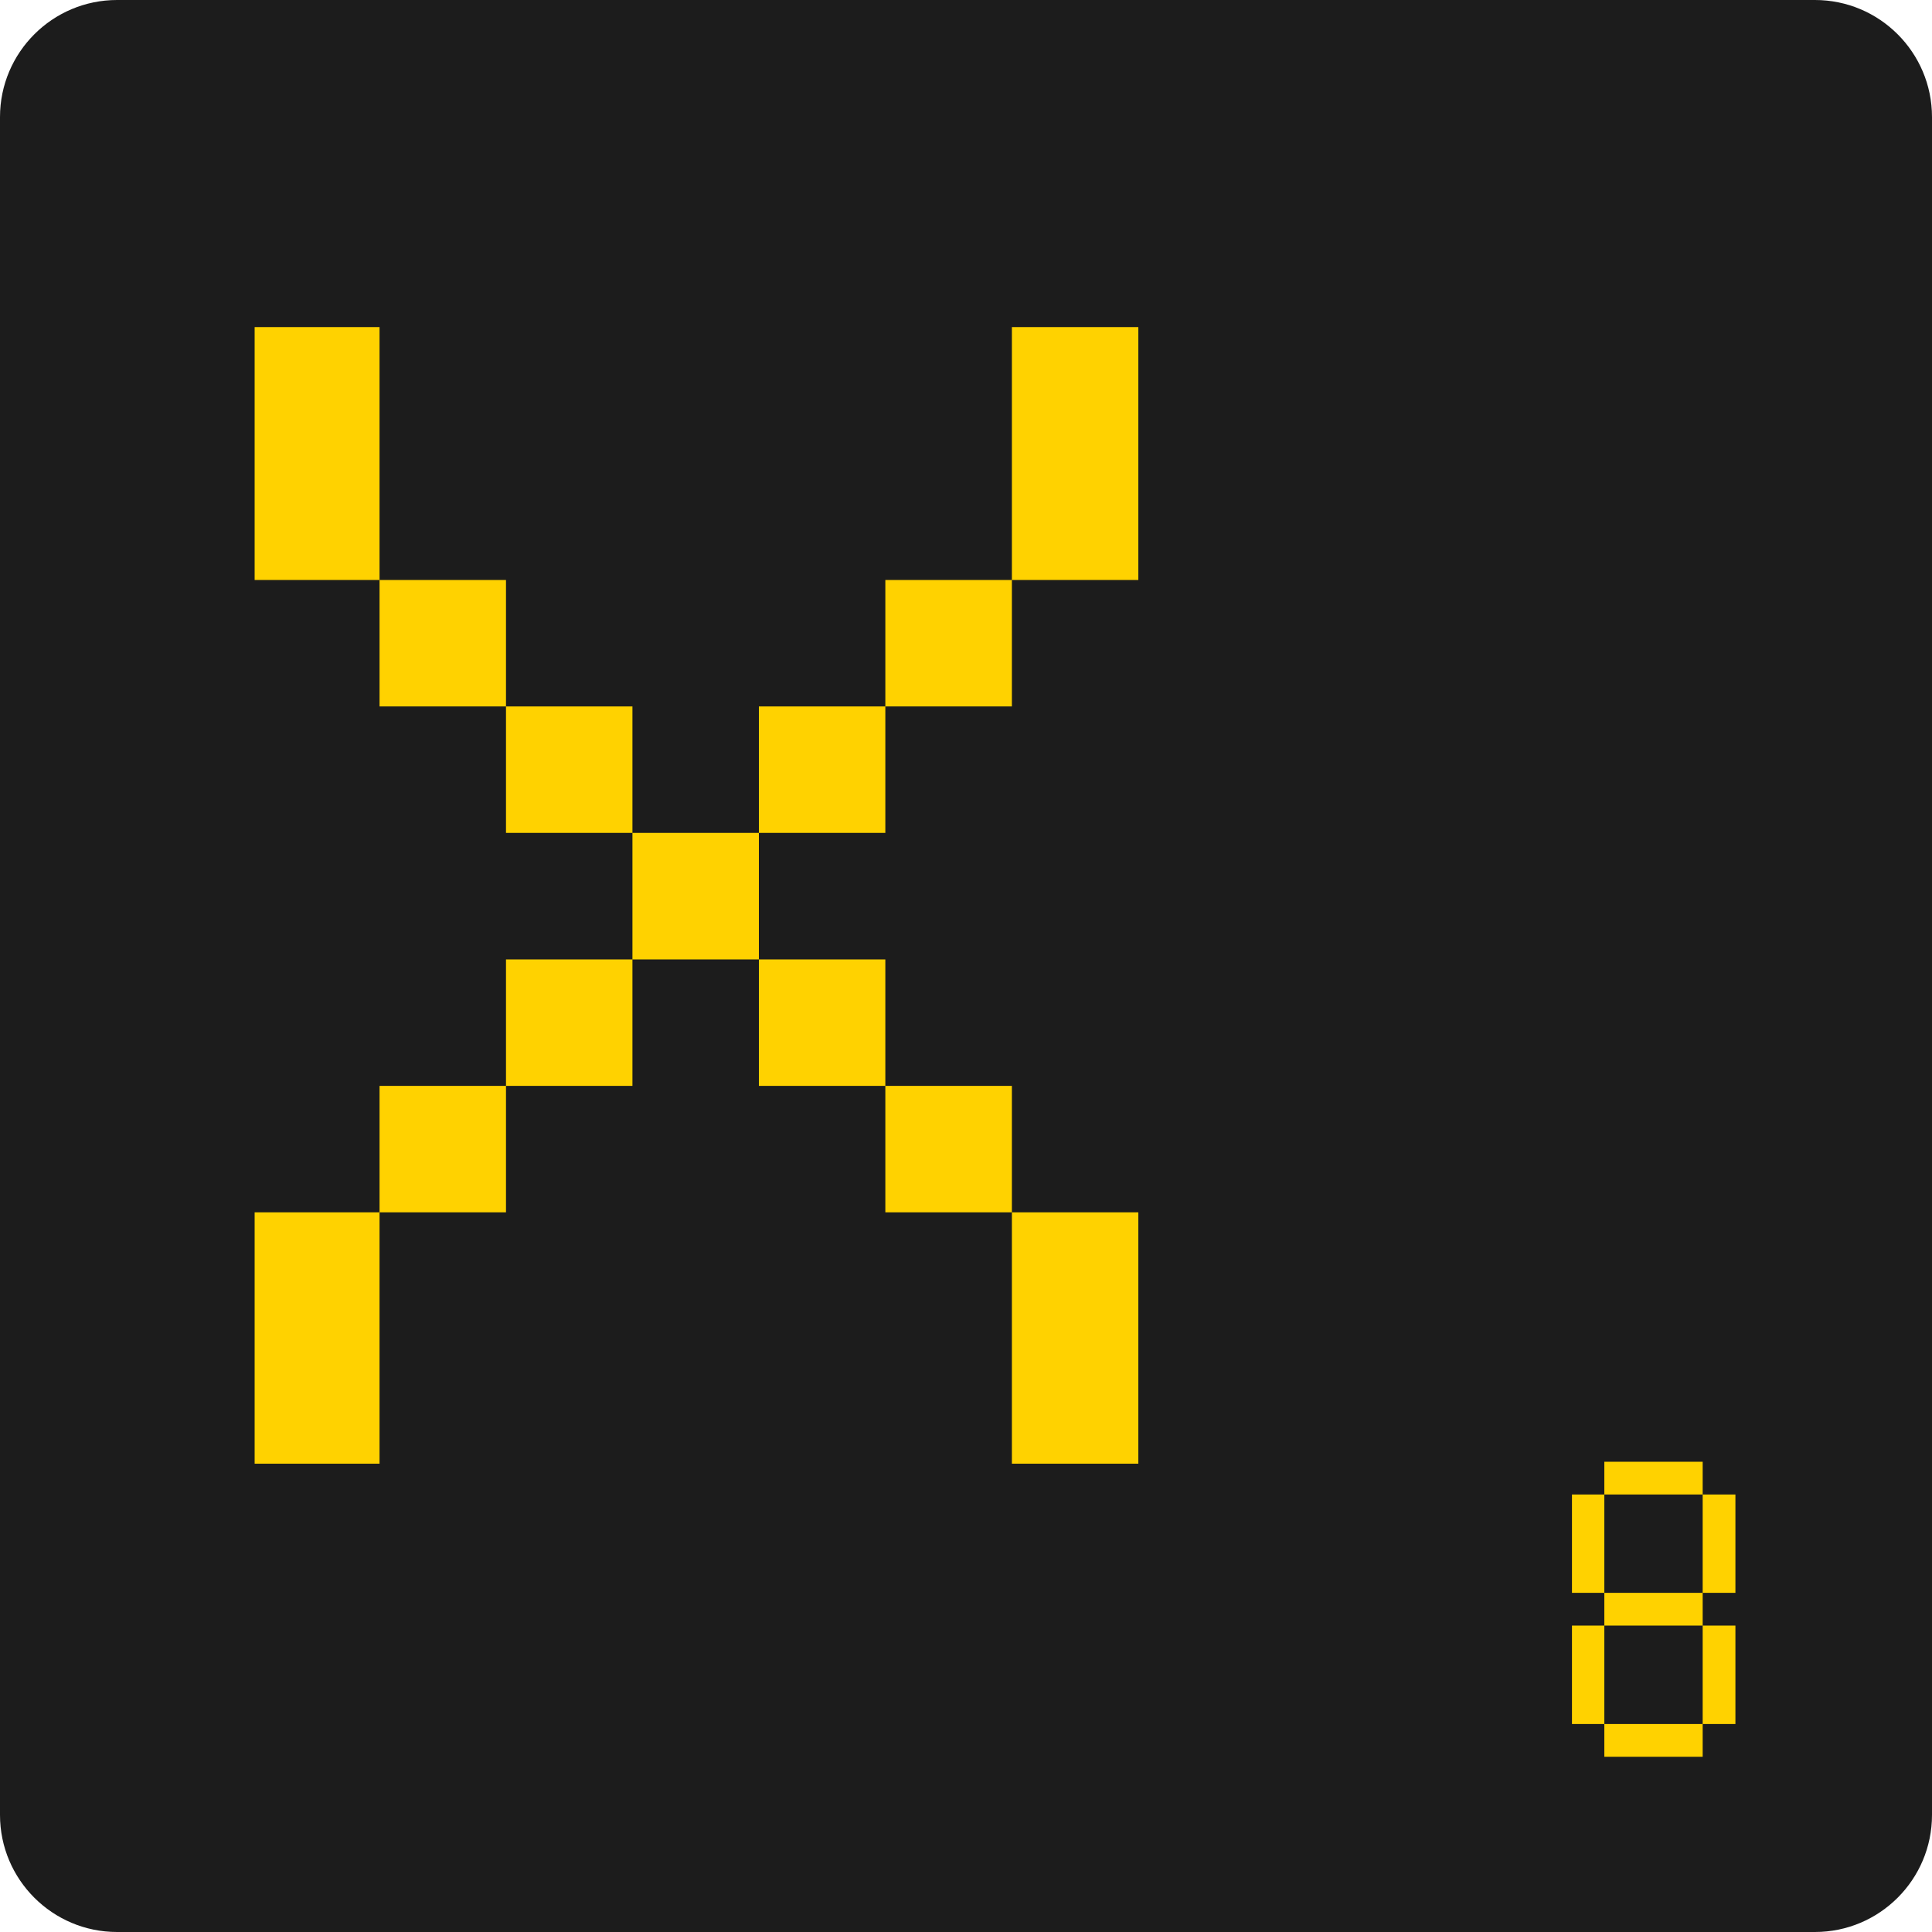 <svg width="20" height="20" viewBox="0 0 20 20" fill="none" xmlns="http://www.w3.org/2000/svg">
<path d="M0 1.212C0 0.543 0.543 0 1.212 0H18.788C19.457 0 20 0.543 20 1.212V18.788C20 19.457 19.457 20 18.788 20H1.212C0.543 20 0 19.457 0 18.788V1.212Z" fill="#1C1C1C"/>
<path d="M3.929 15.152V12.55H2.636V15.152H3.929ZM5.238 12.55V11.241H3.929V12.55H5.238ZM9.165 11.241V9.932H7.856V11.241H9.165ZM11.784 15.152V12.55H10.475V15.152H11.784ZM6.547 11.241V9.932H5.238V11.241H6.547ZM10.475 12.55V11.241H9.165V12.55H10.475ZM7.856 9.932V8.622H6.547V9.932H7.856ZM11.784 6.004V3.386H10.475V6.004H11.784ZM10.475 7.313V6.004H9.165V7.313H10.475ZM9.165 8.622V7.313H7.856V8.622H9.165ZM5.238 7.313V6.004H3.929V7.313H5.238ZM6.547 8.622V7.313H5.238V8.622H6.547ZM3.929 6.004V3.386H2.636V6.004H3.929Z" fill="#FFD200"/>
<path d="M16.608 17.847V16.828H16.273V17.847H16.608ZM17.965 17.847V16.828H17.626V17.847H17.965ZM17.626 18.186V17.847H16.608V18.186H17.626ZM16.608 16.489V15.471H16.273V16.489H16.608ZM17.626 16.828V16.489H16.608V16.828H17.626ZM17.965 16.489V15.471H17.626V16.489H17.965ZM17.626 15.471V15.132H16.608V15.471H17.626Z" fill="#FFD200"/>
</svg>
